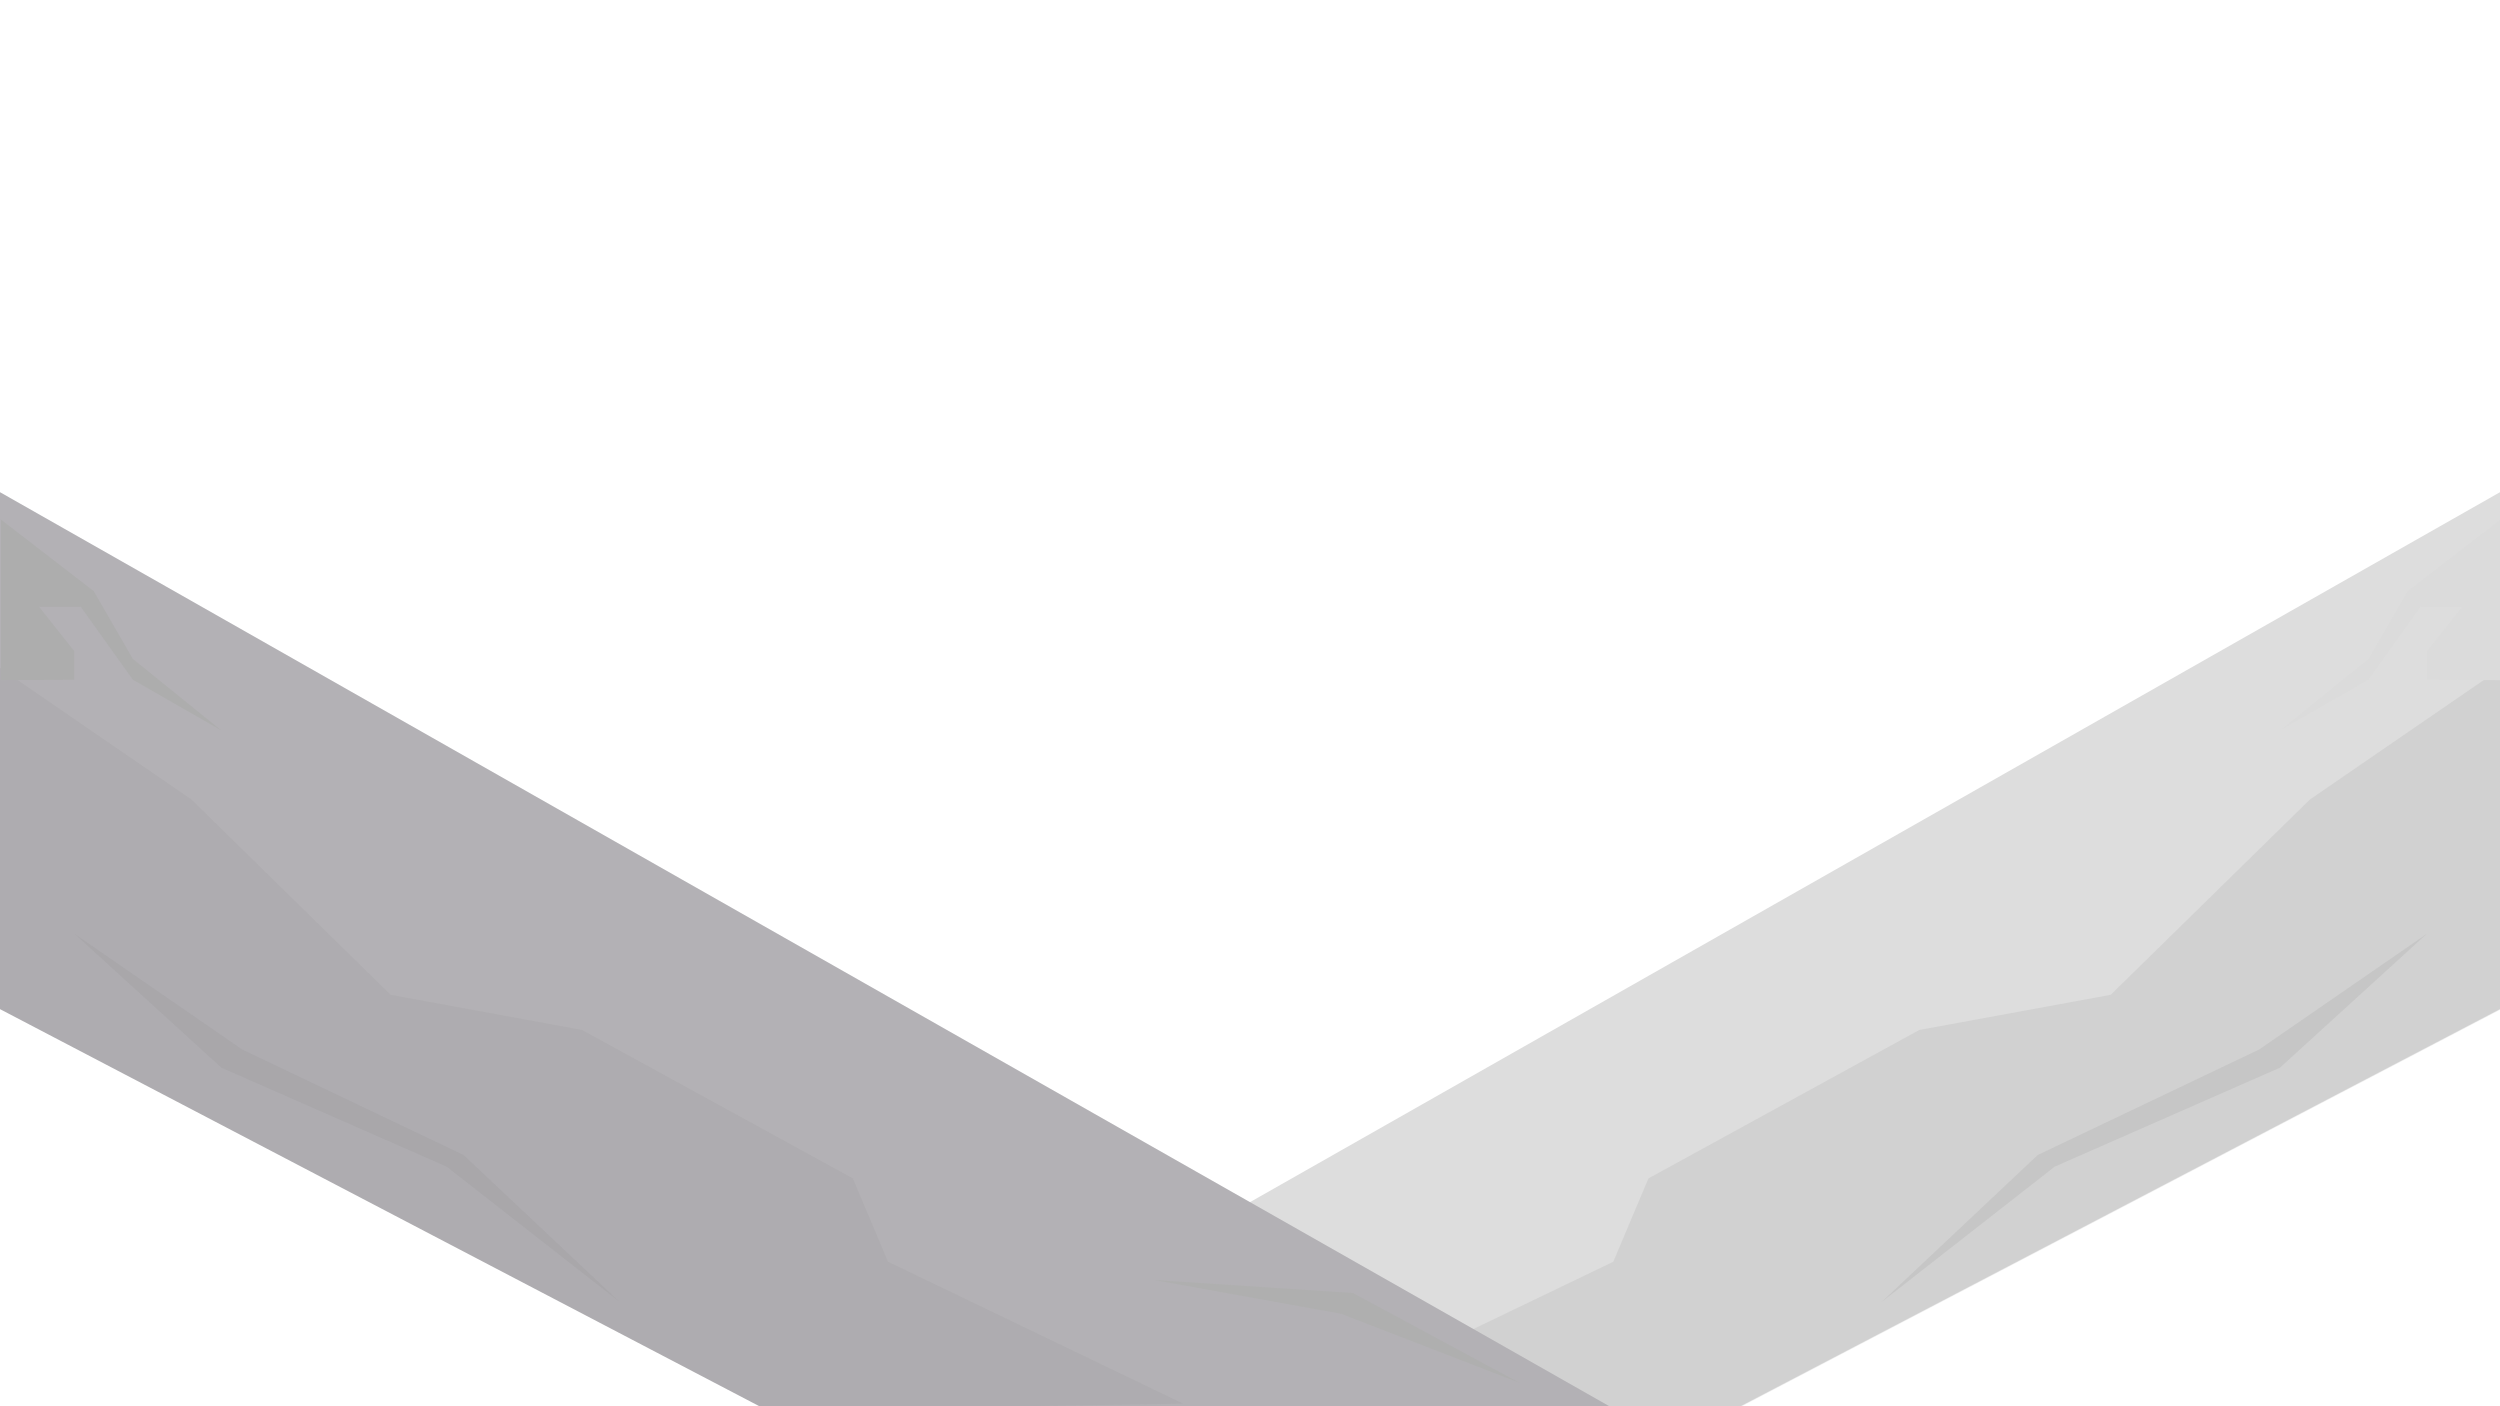 <svg xmlns="http://www.w3.org/2000/svg" viewBox="0 0 1920 1080"><defs><style>.cls-1{fill:#ddd;}.cls-2,.cls-3{fill:#929293;}.cls-2,.cls-4{opacity:0.16;}.cls-4{fill:#8c8c8c;}.cls-5{fill:#dbdbdb;}.cls-6{fill:#b3b1b5;}.cls-7{fill:#afafaf;}.cls-8{fill:#adadad;}</style></defs><title>1</title><g id="Layer_11" data-name="Layer 11"><polygon class="cls-1" points="684 1080 1920 378 1920 775 1331 1083 684 1080"/><polygon class="cls-2" points="1012.33 1078 1239 969 1266 905 1474 791 1621 764 1774 614 1921 513 1921 775 1332 1083 1012.33 1078"/><polygon class="cls-3" points="754 1062 891 1009 1035 983 882 993 754 1062"/><polygon class="cls-4" points="1864 717 1751 820 1578 896 1445 1000 1565 887 1735 806 1864 717"/><polygon class="cls-5" points="1920.31 399 1849 454 1819 506 1751 561 1819 522 1859 466 1891 466 1864 500 1864 522 1920.31 522.4 1920.31 399"/></g><g id="Layer_12" data-name="Layer 12"><polygon class="cls-6" points="1236 1080 0 378 0 775 589 1083 1236 1080"/><polygon class="cls-2" points="908.67 1078 682 969 655 905 447 791 300 764 147 614 0 513 0 775 589 1083 908.67 1078"/><polygon class="cls-7" points="1167 1062 1030 1009 886 983 1039 993 1167 1062"/><polygon class="cls-4" points="57 717 170 820 343 896 476 1000 356 887 186 806 57 717"/><polygon class="cls-8" points="0.69 399 72 454 102 506 170 561 102 522 62 466 30 466 57 500 57 522 0.69 522.4 0.69 399"/></g></svg>